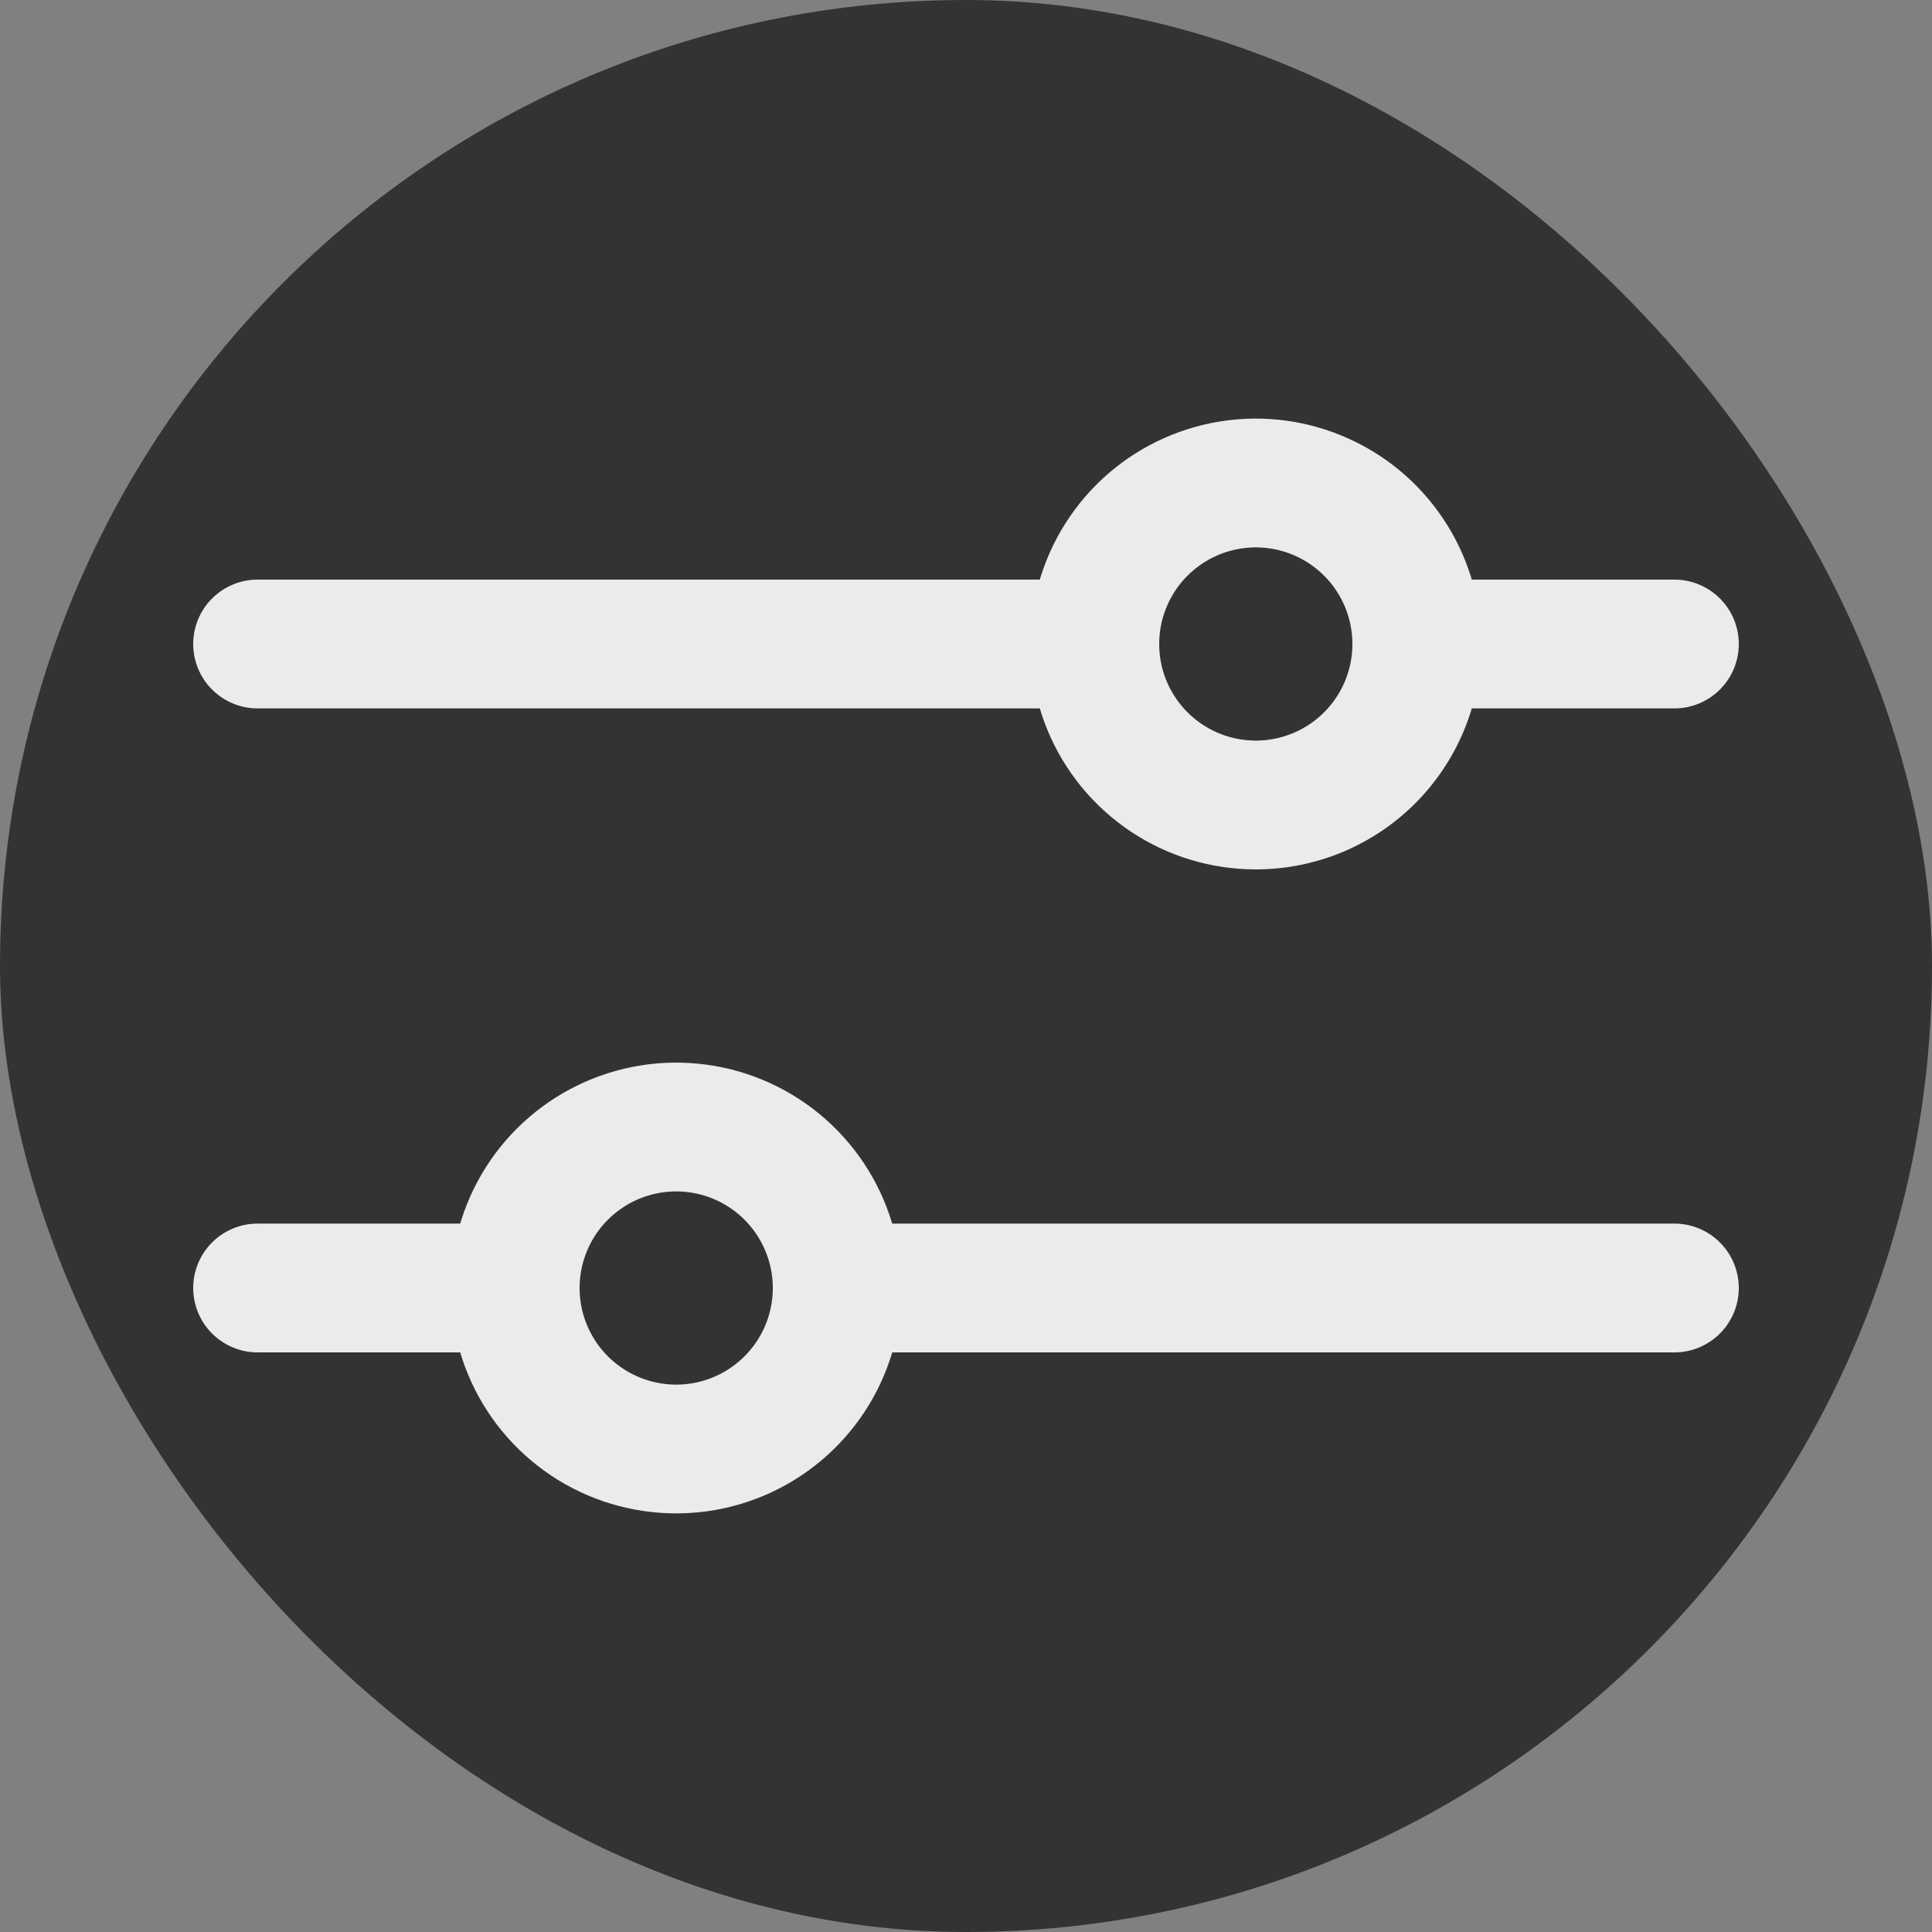 <svg width="52" height="52" viewBox="0 0 52 52" fill="none" xmlns="http://www.w3.org/2000/svg">
<rect x="0" y="0" width="52" height="52" fill="#808080" stroke="none"/>
<rect width="52" height="52" rx="26" fill="#333333"/>
<path d="M29.467 19.067H6.933C6.474 19.067 6.033 18.884 5.708 18.559C5.383 18.234 5.2 17.793 5.2 17.333C5.2 16.874 5.383 16.433 5.708 16.108C6.033 15.783 6.474 15.6 6.933 15.6H29.467C29.927 15.6 30.367 15.783 30.692 16.108C31.017 16.433 31.2 16.874 31.2 17.333C31.2 17.793 31.017 18.234 30.692 18.559C30.367 18.884 29.927 19.067 29.467 19.067ZM45.067 19.067H38.133C37.674 19.067 37.233 18.884 36.908 18.559C36.583 18.234 36.4 17.793 36.4 17.333C36.4 16.874 36.583 16.433 36.908 16.108C37.233 15.783 37.674 15.6 38.133 15.6H45.067C45.526 15.6 45.967 15.783 46.292 16.108C46.617 16.433 46.8 16.874 46.8 17.333C46.8 17.793 46.617 18.234 46.292 18.559C45.967 18.884 45.526 19.067 45.067 19.067Z" fill="#EBEBEB"/>
<path d="M33.8 23.4C32.6 23.4 31.427 23.044 30.43 22.378C29.432 21.711 28.654 20.764 28.195 19.655C27.736 18.546 27.616 17.327 27.85 16.15C28.084 14.973 28.662 13.892 29.51 13.044C30.359 12.195 31.44 11.617 32.617 11.383C33.793 11.149 35.013 11.269 36.122 11.729C37.23 12.188 38.178 12.965 38.844 13.963C39.511 14.96 39.867 16.134 39.867 17.333C39.867 18.942 39.228 20.485 38.09 21.623C36.952 22.761 35.409 23.4 33.8 23.4ZM33.8 14.733C33.286 14.733 32.783 14.886 32.356 15.171C31.928 15.457 31.595 15.863 31.398 16.338C31.201 16.813 31.15 17.336 31.25 17.841C31.35 18.345 31.598 18.808 31.962 19.172C32.325 19.535 32.788 19.783 33.293 19.883C33.797 19.984 34.32 19.932 34.795 19.735C35.27 19.539 35.676 19.205 35.962 18.778C36.248 18.35 36.4 17.848 36.4 17.333C36.4 16.644 36.126 15.982 35.639 15.495C35.151 15.007 34.49 14.733 33.8 14.733ZM45.067 36.4H22.533C22.074 36.4 21.633 36.217 21.308 35.892C20.983 35.567 20.8 35.126 20.8 34.667C20.8 34.207 20.983 33.766 21.308 33.441C21.633 33.116 22.074 32.933 22.533 32.933H45.067C45.526 32.933 45.967 33.116 46.292 33.441C46.617 33.766 46.8 34.207 46.8 34.667C46.8 35.126 46.617 35.567 46.292 35.892C45.967 36.217 45.526 36.4 45.067 36.4ZM13.867 36.4H6.933C6.474 36.4 6.033 36.217 5.708 35.892C5.383 35.567 5.2 35.126 5.2 34.667C5.2 34.207 5.383 33.766 5.708 33.441C6.033 33.116 6.474 32.933 6.933 32.933H13.867C14.326 32.933 14.767 33.116 15.092 33.441C15.418 33.766 15.6 34.207 15.6 34.667C15.6 35.126 15.418 35.567 15.092 35.892C14.767 36.217 14.326 36.4 13.867 36.4V36.4Z" fill="#EBEBEB"/>
<path d="M18.2 40.733C17 40.733 15.827 40.378 14.829 39.711C13.832 39.044 13.054 38.097 12.595 36.988C12.136 35.88 12.016 34.66 12.25 33.483C12.484 32.306 13.062 31.225 13.91 30.377C14.759 29.529 15.84 28.951 17.016 28.717C18.193 28.483 19.413 28.603 20.522 29.062C21.63 29.521 22.578 30.299 23.244 31.296C23.911 32.294 24.267 33.467 24.267 34.667C24.267 36.276 23.628 37.819 22.49 38.956C21.352 40.094 19.809 40.733 18.2 40.733V40.733ZM18.2 32.067C17.686 32.067 17.183 32.219 16.756 32.505C16.328 32.791 15.995 33.197 15.798 33.672C15.601 34.147 15.55 34.67 15.65 35.174C15.75 35.678 15.998 36.142 16.361 36.505C16.725 36.869 17.188 37.116 17.693 37.217C18.197 37.317 18.72 37.266 19.195 37.069C19.67 36.872 20.076 36.539 20.362 36.111C20.648 35.684 20.8 35.181 20.8 34.667C20.8 33.977 20.526 33.316 20.038 32.828C19.551 32.341 18.89 32.067 18.2 32.067Z" fill="#EBEBEB"/>
</svg>
